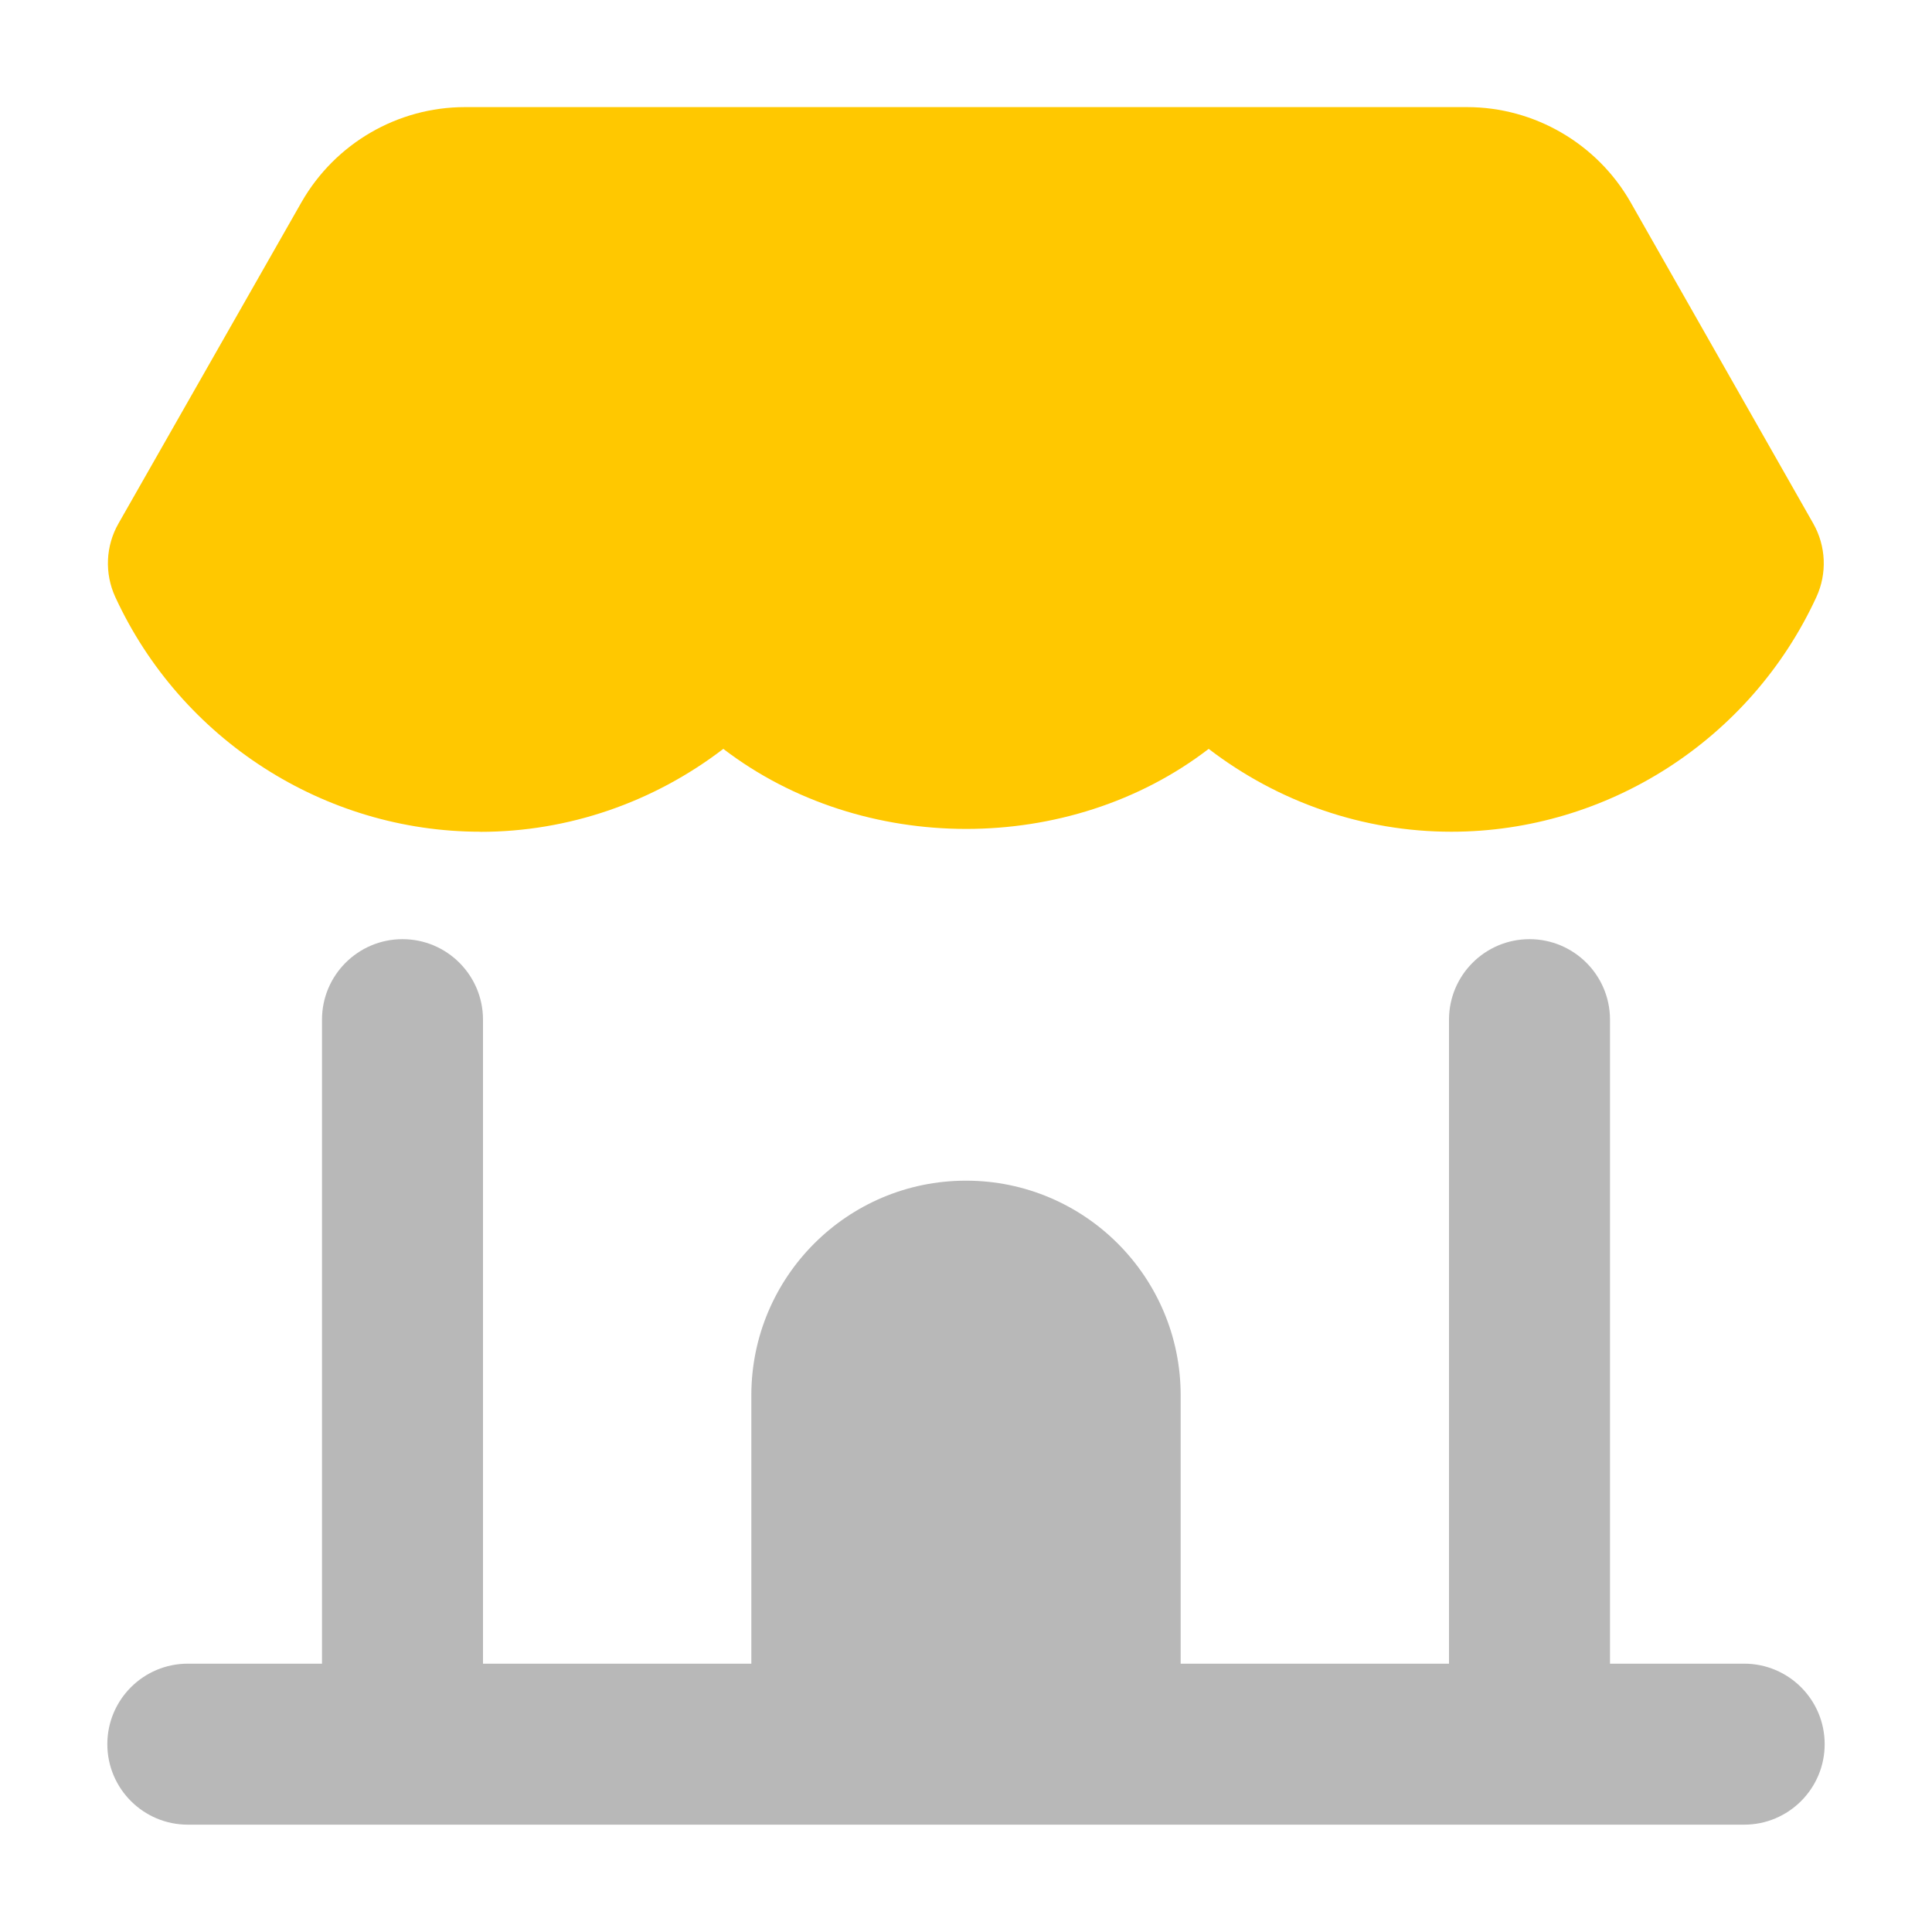<svg xmlns="http://www.w3.org/2000/svg" width="18" height="18" viewBox="0 0 18 18"><title>shop</title><g fill="#b8b8b8e0" class="nc-icon-wrapper"><path d="M4.476,7.75c.82,0,1.613-.275,2.263-.773,1.297,.993,3.226,.996,4.522,0,.648,.497,1.44,.772,2.261,.772,1.454,0,2.789-.858,3.401-2.187,.101-.219,.09-.474-.029-.684l-1.704-2.997c-.312-.544-.895-.883-1.521-.883H4.331c-.626,0-1.208,.338-1.521,.884l-1.706,2.995c-.12,.21-.131,.465-.03,.685,.612,1.328,1.947,2.187,3.401,2.187Z" fill="#ffc800" data-color="color-2"></path><path d="M16.25,15.5h-1.25v-6c0-.414-.336-.75-.75-.75s-.75,.336-.75,.75v6h-2.5v-2.5c0-1.104-.895-2-2-2s-2,.896-2,2v2.5h-2.5v-6c0-.414-.336-.75-.75-.75s-.75,.336-.75,.75v6H1.75c-.414,0-.75,.336-.75,.75s.336,.75,.75,.75h14.5c.414,0,.75-.336,.75-.75s-.336-.75-.75-.75Z" fill="#b8b8b8e0"></path></g></svg>